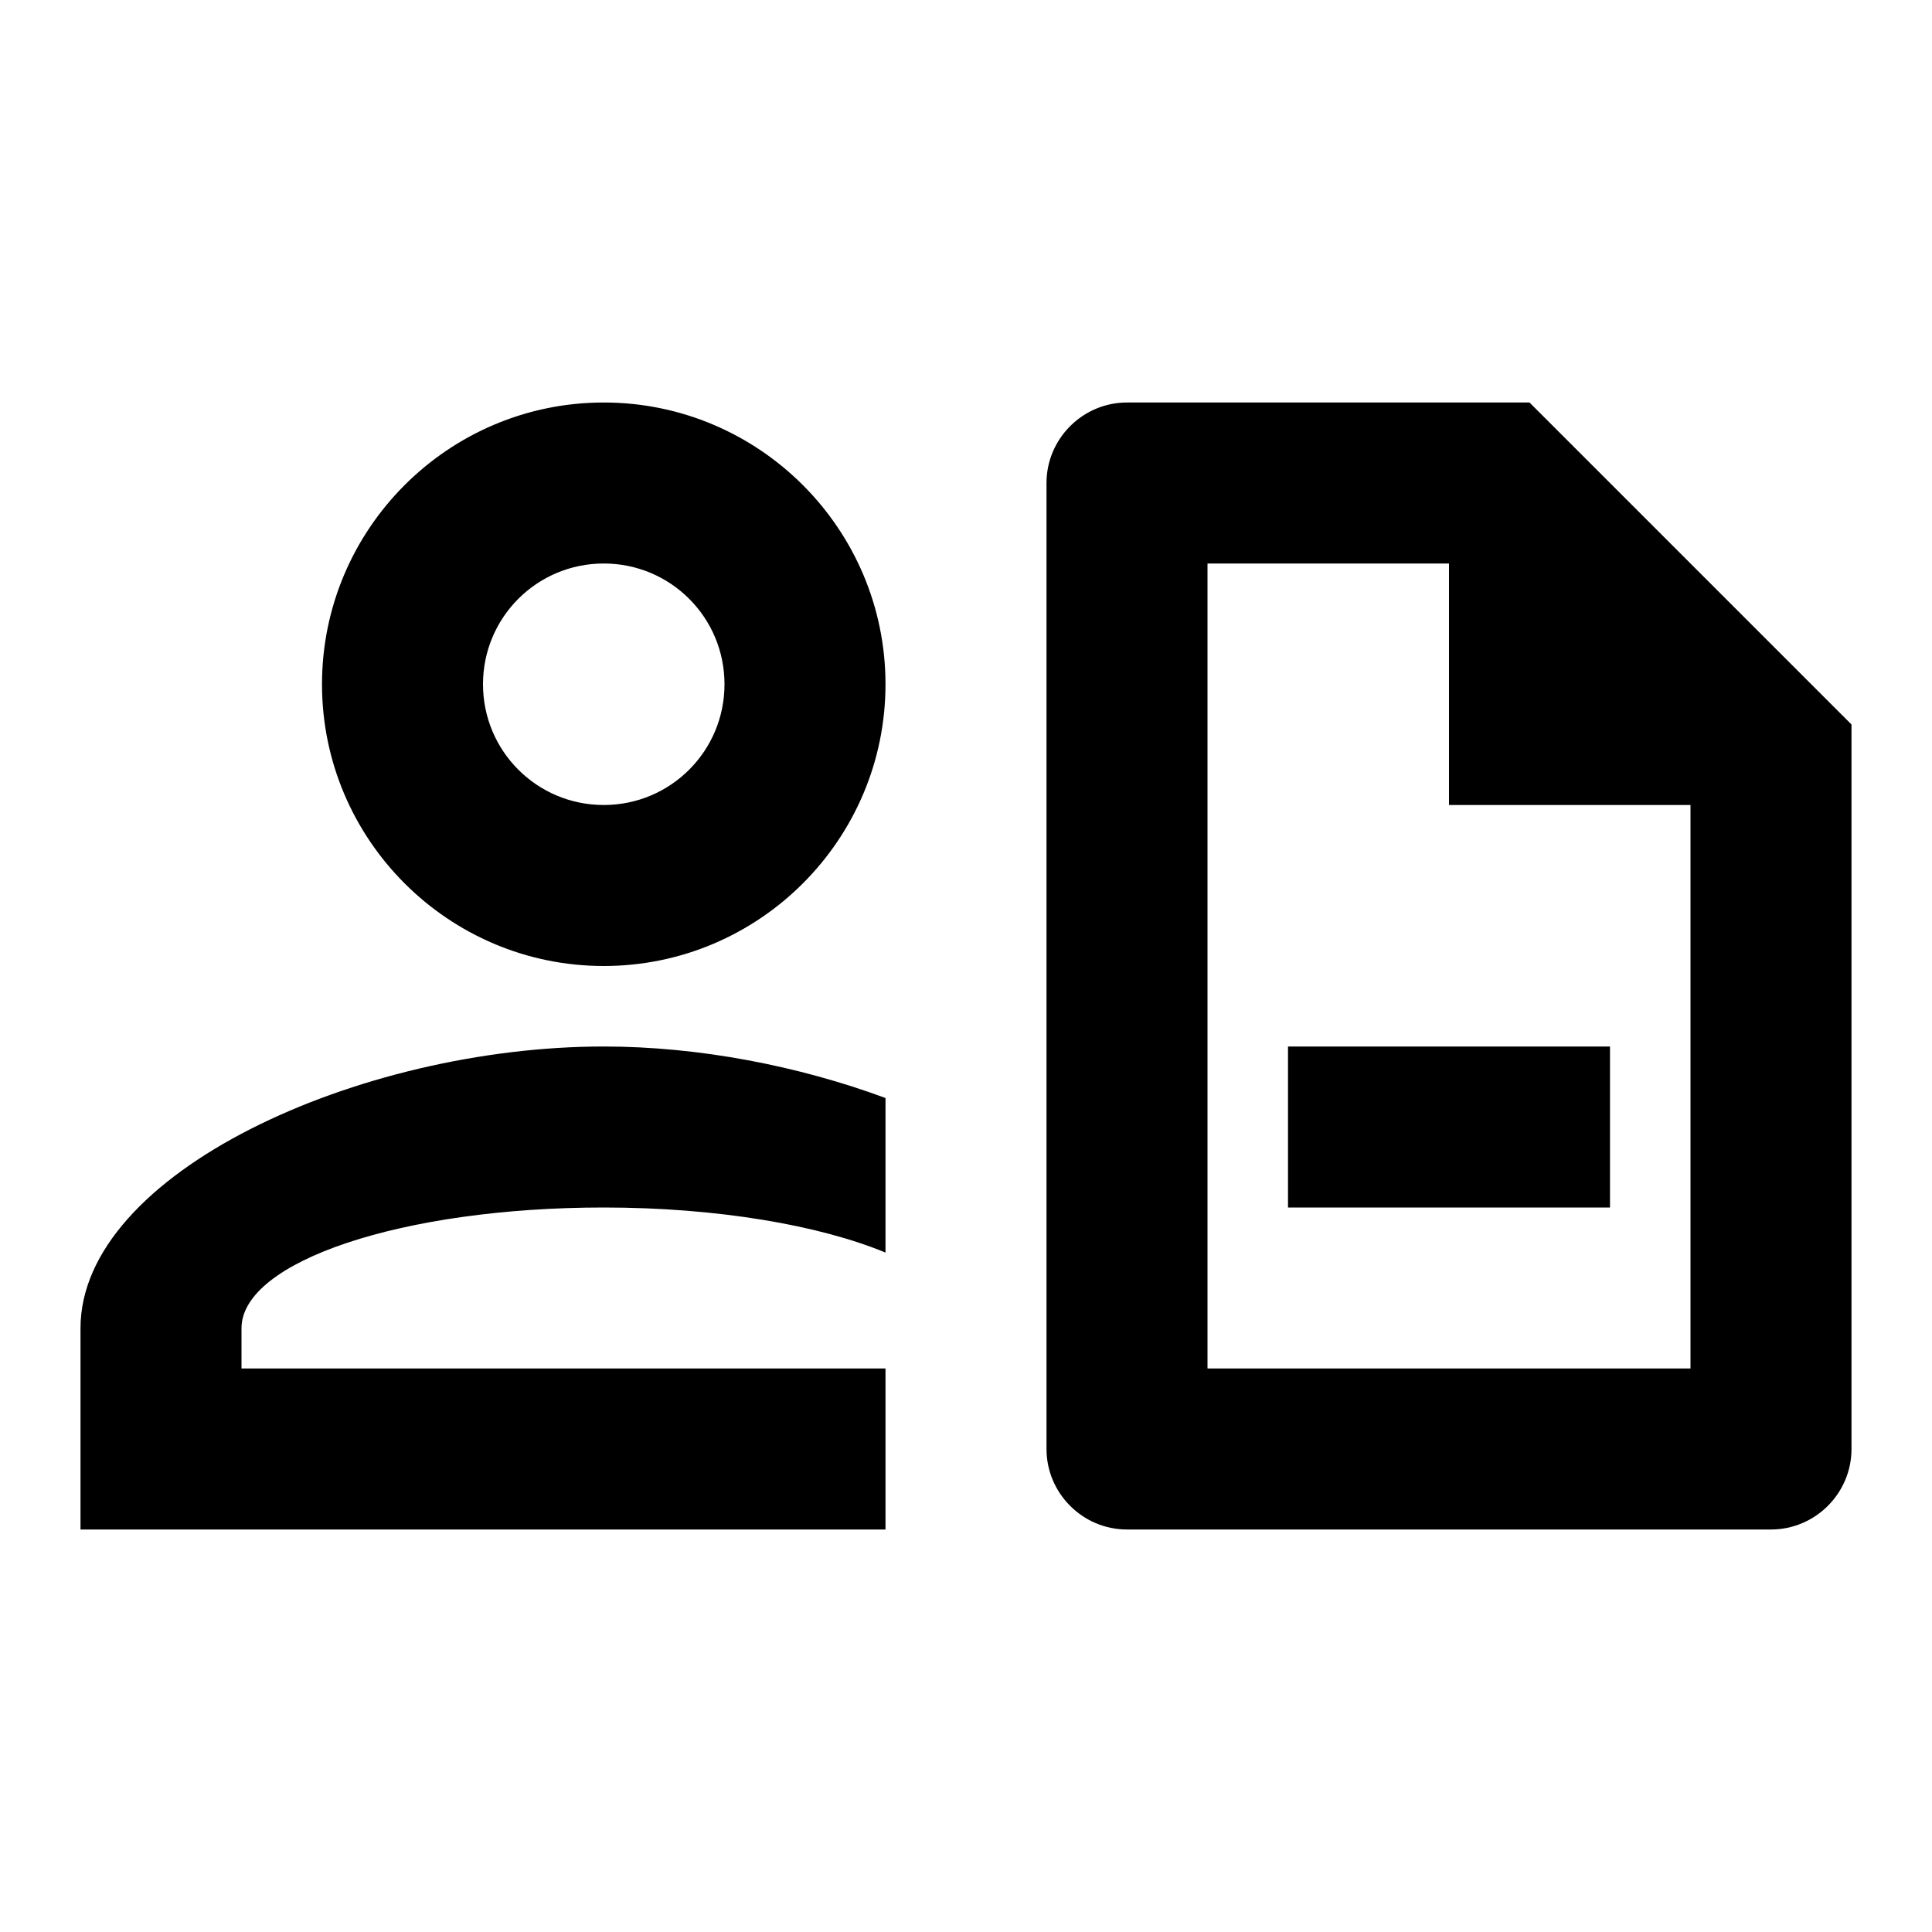 <svg xmlns="http://www.w3.org/2000/svg" width="100%" height="100%" viewBox="0 0 24 24"><path d="M7.5 5C9.43 5 11 6.57 11 8.5C11 10.43 9.43 12 7.5 12C5.57 12 4 10.43 4 8.5C4 6.57 5.57 5 7.5 5M1 19V16.5C1 14.57 4.46 13 7.5 13C8.68 13 9.92 13.24 11 13.64V15.56C10.18 15.22 8.91 15 7.5 15C5 15 3 15.67 3 16.5V17H11V19H1M22 19H14C13.45 19 13 18.55 13 18V6C13 5.45 13.45 5 14 5H19L23 9V18C23 18.55 22.55 19 22 19M15 7V17H21V10H18V7H15M7.5 7C6.67 7 6 7.67 6 8.5C6 9.33 6.67 10 7.5 10C8.33 10 9 9.33 9 8.5C9 7.67 8.33 7 7.5 7M16 13H20V15H16V13Z" fill="currentColor" /></svg>
